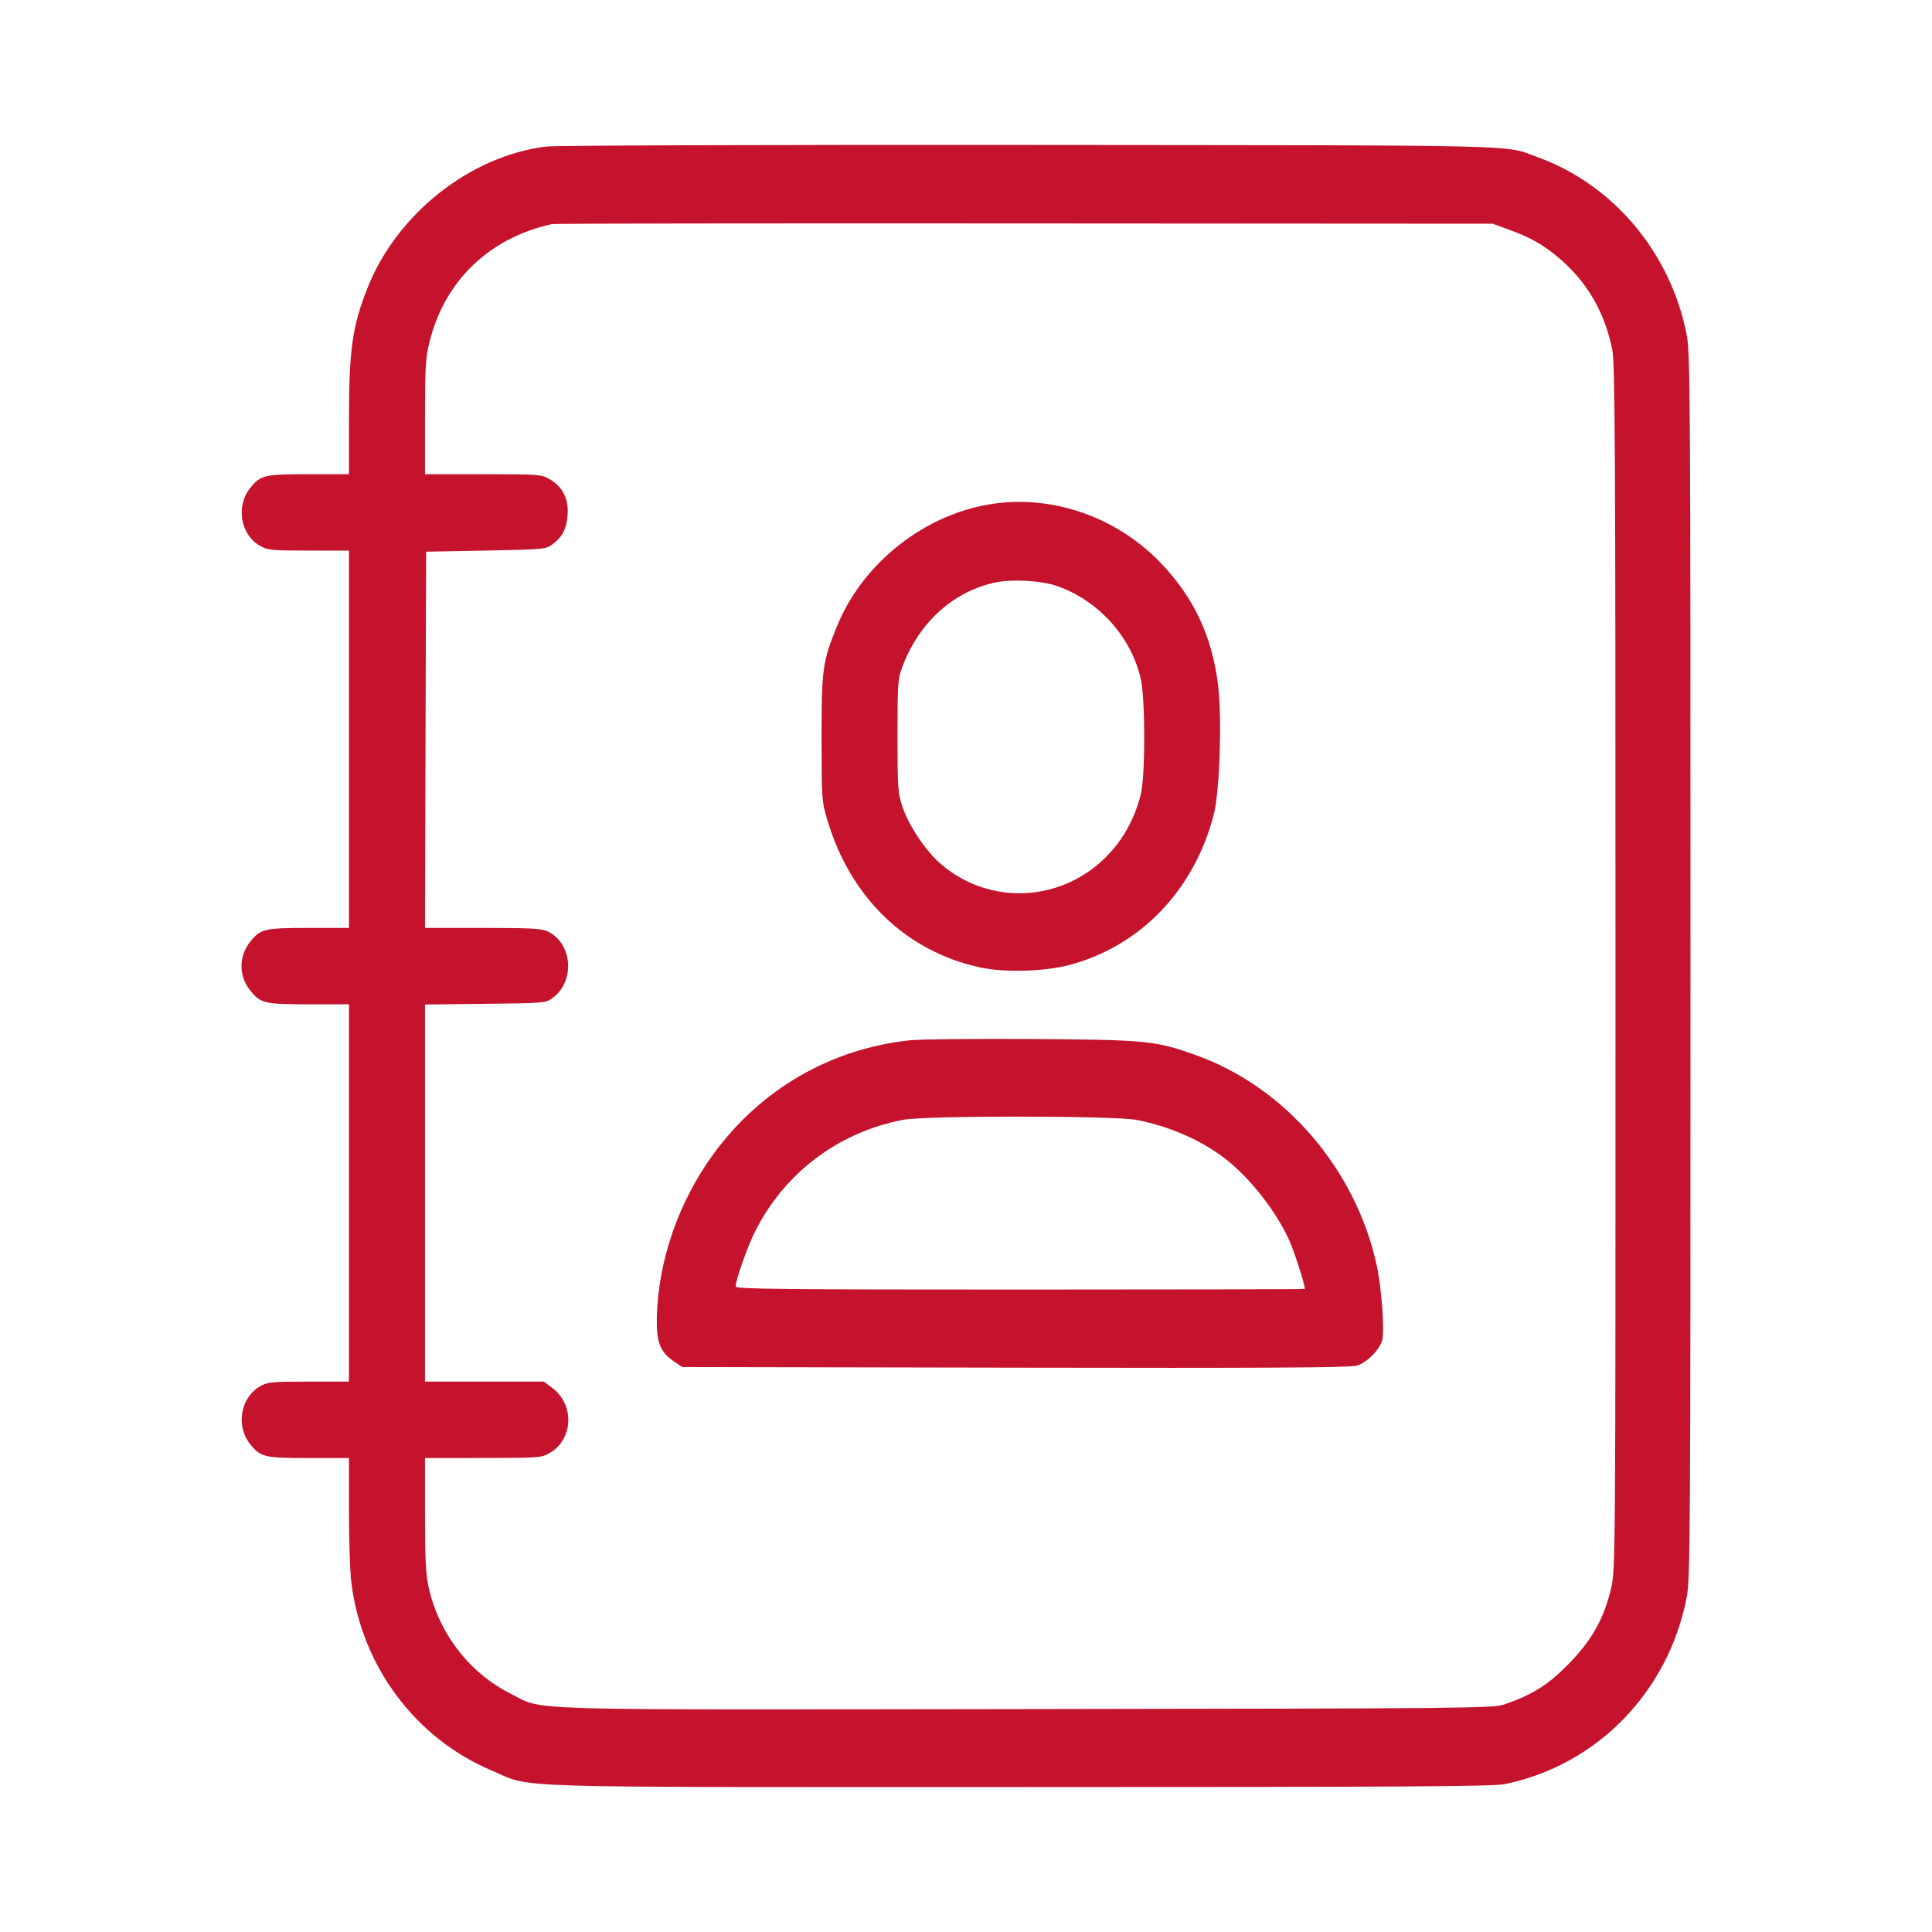 <svg width="40" height="40" viewBox="0 0 40 40" fill="none" xmlns="http://www.w3.org/2000/svg">
<path fill-rule="evenodd" clip-rule="evenodd" d="M11.318 3.033C9.738 3.222 8.213 4.428 7.606 5.968C7.29 6.771 7.225 7.241 7.225 8.735V9.818H6.391C5.476 9.818 5.398 9.836 5.185 10.097C4.878 10.475 4.974 11.063 5.381 11.3C5.537 11.391 5.618 11.399 6.388 11.399H7.225V15.305V19.212H6.391C5.476 19.212 5.398 19.23 5.185 19.491C4.938 19.794 4.938 20.21 5.185 20.513C5.398 20.774 5.476 20.793 6.391 20.793H7.225V24.699V28.605H6.388C5.618 28.605 5.537 28.613 5.381 28.704C4.974 28.941 4.878 29.529 5.185 29.907C5.398 30.168 5.476 30.187 6.391 30.187H7.225V31.269C7.225 31.864 7.246 32.529 7.272 32.745C7.478 34.484 8.595 35.987 10.176 36.655C11.059 37.028 10.149 36.999 21.101 36.999C28.939 36.999 30.919 36.987 31.154 36.939C33.066 36.543 34.534 35.038 34.92 33.078C34.995 32.698 35 31.942 35 20.002C35 8.062 34.995 7.306 34.92 6.926C34.586 5.227 33.398 3.816 31.829 3.252C31.109 2.993 31.837 3.01 21.326 3.001C16.007 2.996 11.504 3.011 11.318 3.033ZM11.431 4.639C10.125 4.925 9.2 5.818 8.889 7.093C8.811 7.412 8.799 7.616 8.799 8.639V9.818L10.002 9.818C11.167 9.819 11.211 9.822 11.385 9.924C11.65 10.079 11.777 10.334 11.752 10.66C11.73 10.952 11.644 11.118 11.436 11.272C11.301 11.371 11.247 11.376 10.059 11.399L8.822 11.422L8.81 15.317L8.799 19.212H9.995C11.011 19.212 11.216 19.223 11.348 19.288C11.854 19.537 11.909 20.317 11.443 20.661C11.298 20.767 11.273 20.77 10.047 20.783L8.799 20.797V24.701V28.605H10.029H11.26L11.439 28.739C11.897 29.083 11.869 29.797 11.385 30.08C11.211 30.182 11.167 30.185 10.002 30.186L8.799 30.187V31.352C8.799 32.257 8.815 32.591 8.872 32.851C9.082 33.813 9.717 34.639 10.576 35.068C11.287 35.423 10.479 35.399 21.259 35.385C30.514 35.372 30.917 35.368 31.154 35.286C31.739 35.082 32.062 34.877 32.484 34.443C32.962 33.952 33.213 33.502 33.357 32.878C33.447 32.493 33.448 32.346 33.447 20.025C33.447 9.217 33.438 7.519 33.38 7.237C33.221 6.453 32.849 5.82 32.258 5.326C31.948 5.066 31.68 4.915 31.262 4.762L30.907 4.632L21.214 4.626C15.882 4.622 11.48 4.628 11.431 4.639ZM20.598 10.425C19.182 10.616 17.87 11.635 17.329 12.965C17.03 13.699 17.008 13.861 17.01 15.282C17.011 16.565 17.013 16.59 17.134 16.992C17.611 18.587 18.757 19.692 20.283 20.028C20.784 20.138 21.614 20.117 22.132 19.981C23.611 19.593 24.729 18.427 25.133 16.851C25.25 16.395 25.3 14.906 25.223 14.222C25.104 13.182 24.718 12.361 24.005 11.628C23.114 10.713 21.829 10.259 20.598 10.425ZM20.561 12.069C19.707 12.271 19.022 12.904 18.685 13.799C18.588 14.058 18.582 14.135 18.582 15.235C18.582 16.329 18.589 16.416 18.686 16.708C18.811 17.081 19.148 17.592 19.445 17.858C20.309 18.631 21.58 18.707 22.539 18.044C23.076 17.672 23.454 17.113 23.619 16.446C23.714 16.061 23.714 14.473 23.618 14.054C23.421 13.19 22.756 12.447 21.904 12.139C21.563 12.016 20.924 11.982 20.561 12.069ZM18.84 21.538C17.202 21.712 15.757 22.547 14.777 23.885C14.048 24.881 13.624 26.105 13.599 27.289C13.588 27.782 13.669 27.993 13.942 28.179L14.123 28.303L21.008 28.316C26.146 28.326 27.942 28.316 28.084 28.276C28.298 28.215 28.569 27.943 28.618 27.74C28.668 27.535 28.603 26.657 28.504 26.201C28.071 24.204 26.602 22.499 24.748 21.841C23.915 21.545 23.735 21.528 21.371 21.512C20.184 21.505 19.045 21.516 18.84 21.538ZM18.695 23.185C17.338 23.446 16.212 24.307 15.611 25.542C15.459 25.854 15.231 26.509 15.231 26.635C15.231 26.689 16.16 26.699 21.124 26.699C24.364 26.699 27.016 26.693 27.016 26.686C27.016 26.595 26.805 25.933 26.7 25.697C26.426 25.077 25.859 24.359 25.329 23.961C24.842 23.594 24.202 23.318 23.541 23.188C23.077 23.097 19.163 23.094 18.695 23.185Z" fill="#C5122D"/>
</svg>
